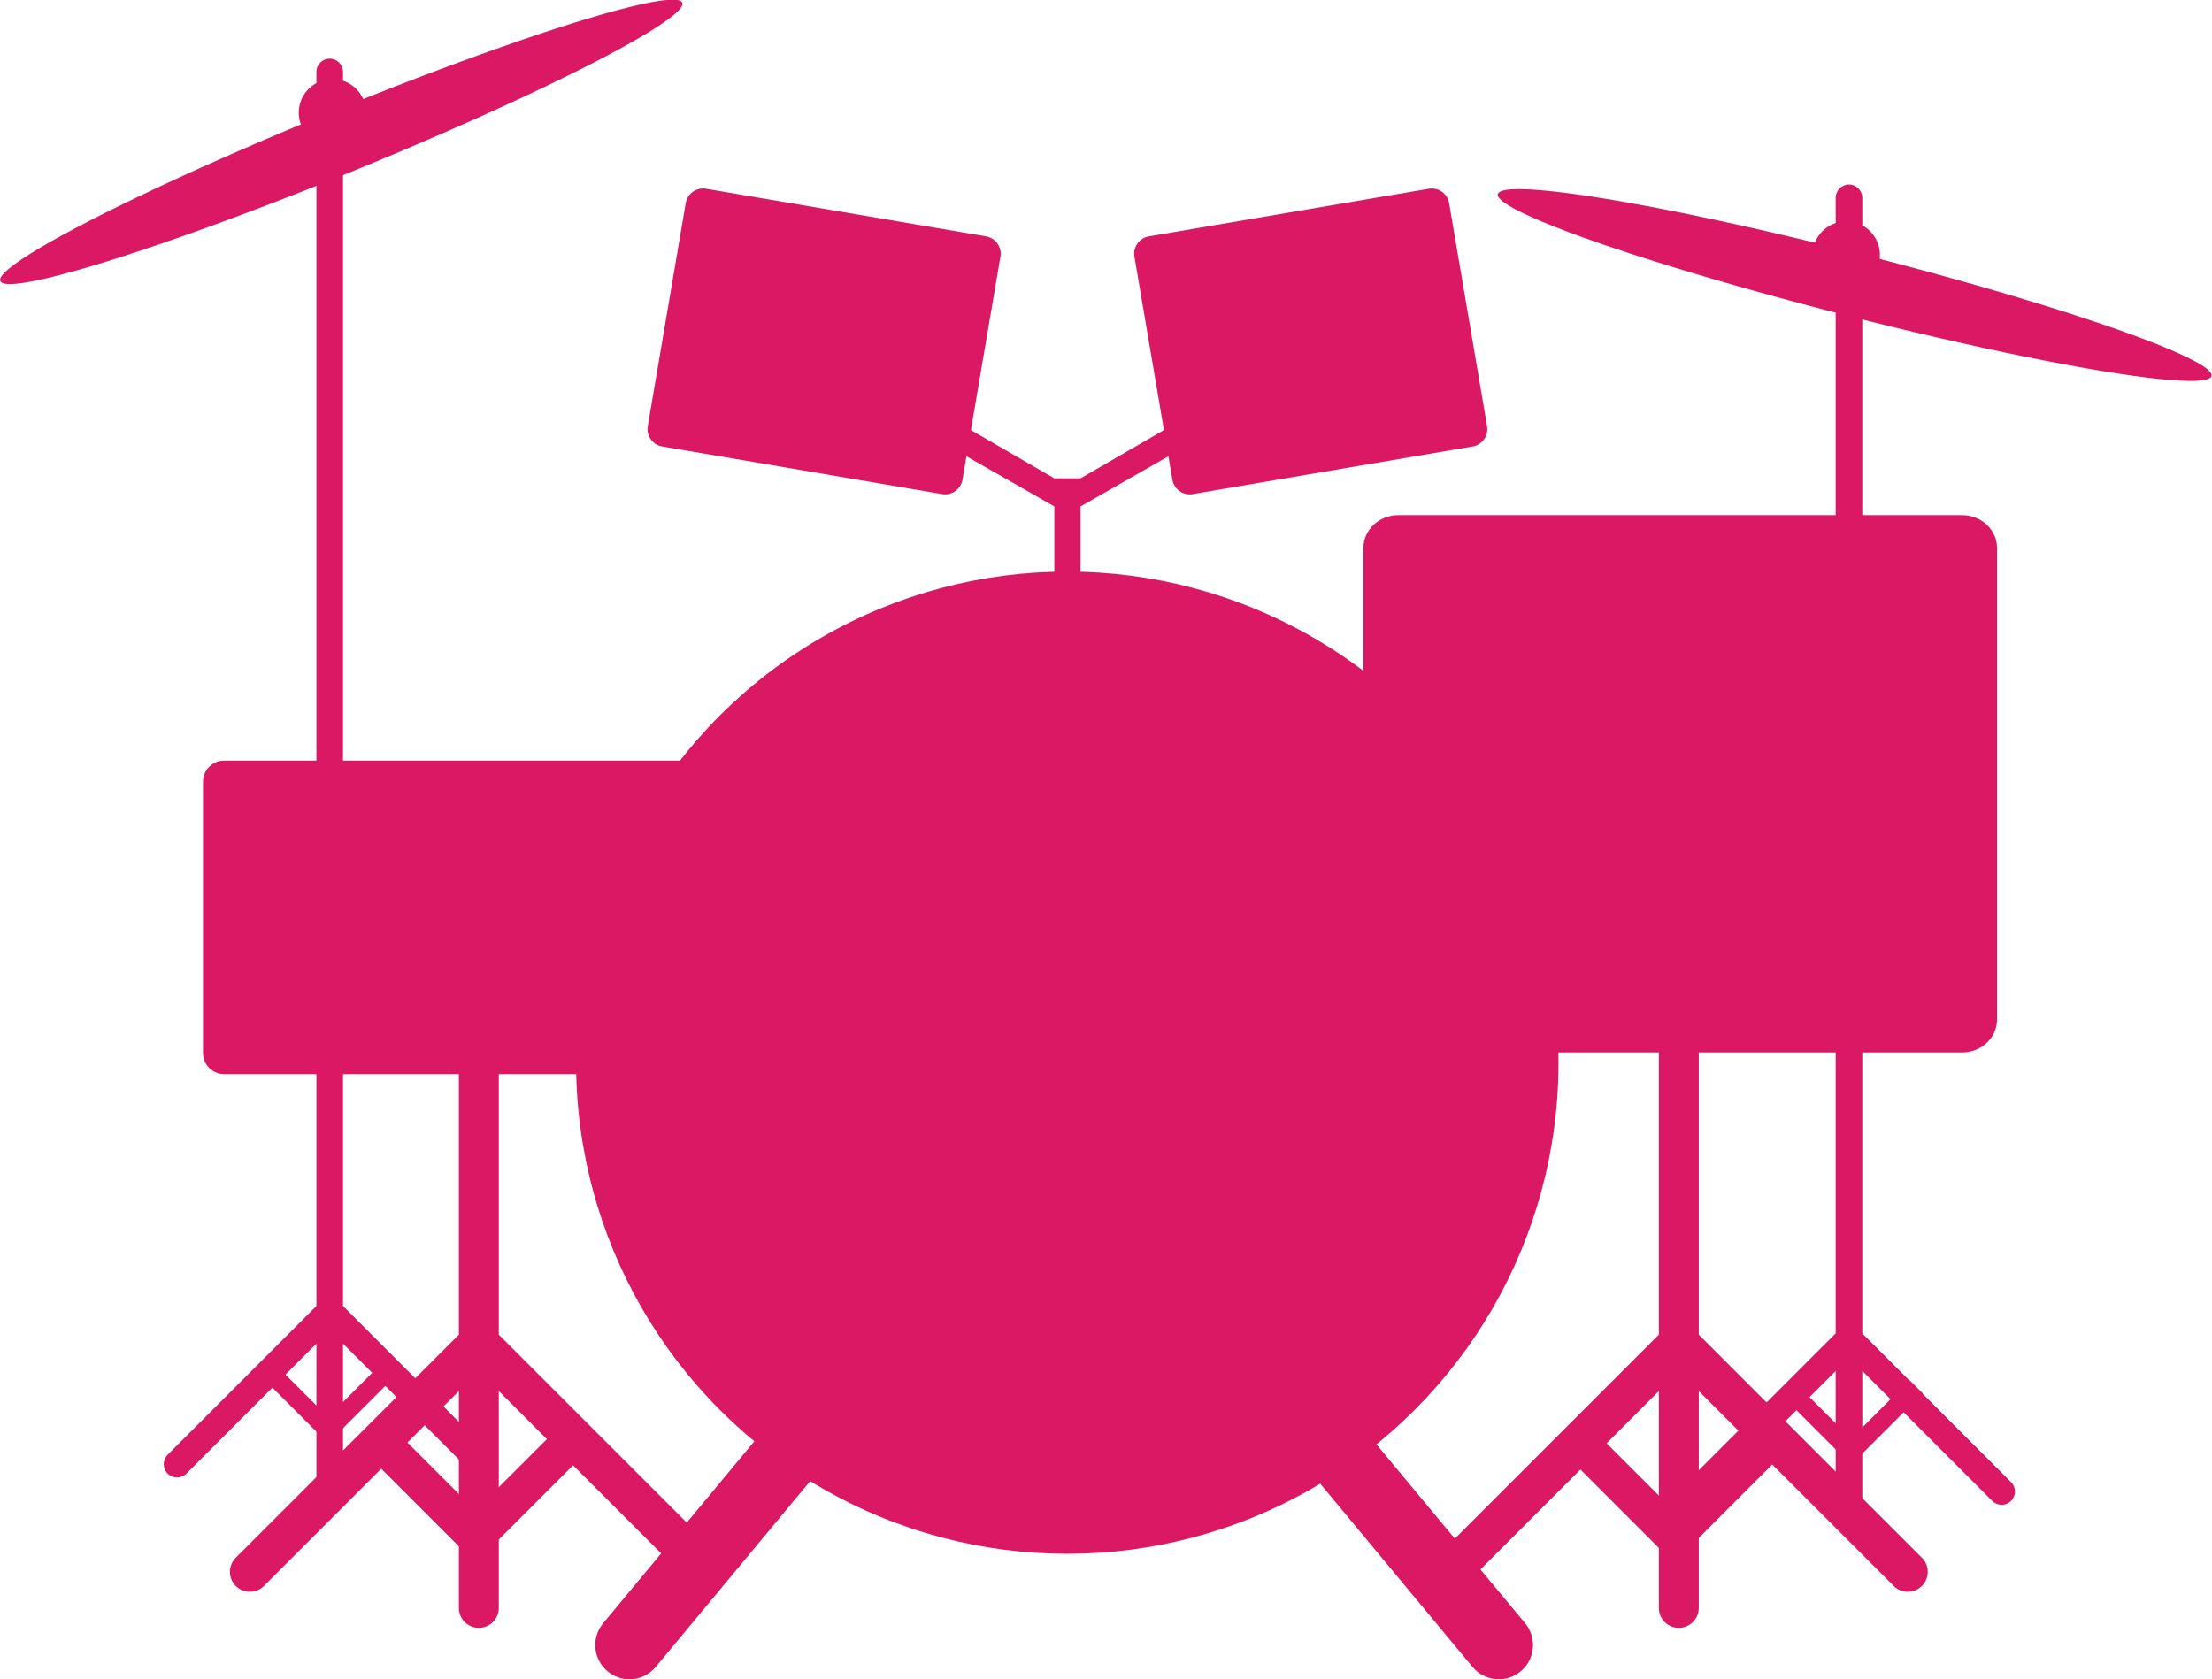<?xml version="1.0" encoding="utf-8"?>
<!-- Generator: Adobe Illustrator 12.0.1, SVG Export Plug-In . SVG Version: 6.00 Build 51448)  -->
<!DOCTYPE svg PUBLIC "-//W3C//DTD SVG 1.1//EN" "http://www.w3.org/Graphics/SVG/1.1/DTD/svg11.dtd">
<svg  version="1.1" id="Layer_1" xmlns="http://www.w3.org/2000/svg" xmlns:xlink="http://www.w3.org/1999/xlink" width="510.003" height="387.262"
	 viewBox="0 0 510.003 387.262" overflow="visible" enable-background="new 0 0 510.003 387.262" xml:space="preserve">
<g>
	<g>
		<g>
			<g>
				<path fill="#DA1864" d="M342.864,98.272c0.375,2.213-1.113,4.314-3.33,4.691l-64.538,10.981
					c-2.216,0.376-4.314-1.114-4.692-3.328l-8.747-51.422c-0.379-2.214,1.112-4.313,3.326-4.691l64.54-10.979
					c2.215-0.376,4.316,1.112,4.693,3.327L342.864,98.272z"/>
				<path fill="#DA1864" d="M149.354,98.272c-0.377,2.213,1.111,4.314,3.326,4.691l64.541,10.981
					c2.213,0.376,4.315-1.114,4.691-3.328l8.747-51.422c0.378-2.214-1.112-4.313-3.326-4.691l-64.542-10.979
					c-2.213-0.376-4.312,1.112-4.691,3.327L149.354,98.272z"/>
			</g>
			<path fill="#DA1864" d="M209.271,97.481l33.814,19.305v128.4c0,1.669,1.354,3.022,3.023,3.022c1.671,0,3.023-1.354,3.023-3.022
				v-128.4l33.816-19.305c1.182-1.181,1.182-3.094,0-4.274c-0.592-0.59-1.364-0.885-2.137-0.885c-0.775,0-1.547,0.294-2.137,0.885
				L249.13,110.31l-6.046,0.001l-29.54-17.104c-0.589-0.59-1.364-0.885-2.137-0.885c-0.772,0-1.547,0.294-2.137,0.885
				C208.091,94.388,208.091,96.301,209.271,97.481z"/>
			<path fill="#DA1864" d="M460.438,235.143c0,4.18-3.613,7.568-8.072,7.568H322.424c-4.458,0-8.069-3.389-8.069-7.568V126.361
				c0-4.18,3.611-7.569,8.069-7.569h129.942c4.459,0,8.072,3.389,8.072,7.569V235.143z"/>
			<path fill="#DA1864" d="M172.92,242.834c0,2.693-2.183,4.878-4.877,4.878H51.678c-2.694,0-4.876-2.185-4.876-4.878v-62.555
				c0-2.694,2.183-4.878,4.876-4.878h116.366c2.694,0,4.877,2.185,4.877,4.878V242.834z"/>
			<circle fill="#DA1864" cx="76.646" cy="25.995" r="7.768"/>
			<path fill="#DA1864" d="M166.451,359.236l-51.449-51.45V203.898c0-2.54-2.06-4.599-4.598-4.599c-2.54,0-4.6,2.059-4.6,4.599
				v103.888l-51.449,51.45c-1.797,1.796-1.797,4.709,0,6.503c0.898,0.898,2.074,1.348,3.251,1.348c1.177,0,2.352-0.449,3.25-1.348
				l44.947-44.945v50.017c0,2.54,2.06,4.601,4.6,4.601c2.538,0,4.598-2.061,4.598-4.601v-50.018l44.946,44.946
				c0.899,0.898,2.076,1.348,3.252,1.348c1.177,0,2.354-0.449,3.251-1.348C168.248,363.945,168.248,361.032,166.451,359.236z"/>
			<path fill="#DA1864" d="M113.384,335.487l-34.302-34.304V16.592c0-1.693-1.373-3.065-3.066-3.065
				c-1.693,0-3.067,1.373-3.067,3.065v284.592l-34.301,34.304c-1.197,1.196-1.197,3.138,0,4.335
				c0.599,0.599,1.383,0.898,2.168,0.898c0.785,0,1.568-0.3,2.167-0.898l29.965-29.966v33.348c0,1.692,1.374,3.066,3.067,3.066
				c1.693,0,3.066-1.374,3.066-3.066v-33.348l29.967,29.966c0.599,0.599,1.382,0.898,2.167,0.898s1.57-0.3,2.168-0.898
				C114.581,338.625,114.581,336.684,113.384,335.487z"/>
			<circle fill="#DA1864" cx="246.077" cy="245.07" r="113.256"/>
			<path fill="#DA1864" d="M350.903,245.07c0,57.893-46.934,104.823-104.828,104.823c-57.893,0-104.825-46.931-104.825-104.823
				c0-57.896,46.933-104.826,104.825-104.826C303.97,140.244,350.903,187.175,350.903,245.07z"/>
			<path fill="#DA1864" d="M443.12,359.236l-51.449-51.45V159.74c0-2.539-2.061-4.599-4.6-4.599c-2.541,0-4.598,2.06-4.598,4.599
				v148.046l-51.451,51.45c-1.795,1.796-1.795,4.709,0,6.503c0.898,0.898,2.074,1.348,3.252,1.348s2.354-0.449,3.252-1.348
				l44.947-44.945v50.017c0,2.54,2.057,4.601,4.598,4.601c2.539,0,4.6-2.061,4.6-4.601v-50.018l44.945,44.946
				c0.898,0.898,2.076,1.348,3.254,1.348c1.176,0,2.352-0.449,3.25-1.348C444.915,363.945,444.915,361.032,443.12,359.236z"/>
			
				<ellipse transform="matrix(0.926 -0.378 0.378 0.926 -6.544 32.12)" fill="#DA1864" cx="78.671" cy="32.754" rx="84.903" ry="7.265"/>
			<circle fill="#DA1864" cx="425.675" cy="58.799" r="7.768"/>
			<path fill="#DA1864" d="M463.673,341.795l-34.301-34.304V45.61c0-1.693-1.373-3.065-3.066-3.065s-3.066,1.372-3.066,3.065
				v261.881l-34.303,34.304c-1.197,1.197-1.197,3.139,0,4.335c0.6,0.599,1.383,0.898,2.168,0.898c0.787,0,1.57-0.3,2.168-0.898
				l29.967-29.966v33.349c0,1.691,1.373,3.065,3.066,3.065s3.066-1.374,3.066-3.065v-33.349l29.967,29.966
				c0.598,0.599,1.381,0.898,2.168,0.898c0.783,0,1.568-0.3,2.166-0.898C464.872,344.934,464.872,342.992,463.673,341.795z"/>
			
				<ellipse transform="matrix(0.969 0.247 -0.247 0.969 29.372 -103.439)" fill="#DA1864" cx="427.7" cy="65.558" rx="84.905" ry="7.265"/>
			<g>
				<path fill="#DA1864" d="M339.503,384.414l-49.037-59.023c-2.781-3.35-2.322-8.321,1.027-11.104l0,0
					c3.35-2.783,8.323-2.324,11.104,1.026l0,0l49.036,59.022c2.783,3.35,2.322,8.321-1.027,11.104l0,0
					c-1.473,1.224-3.258,1.82-5.035,1.82l0,0C343.308,387.261,341.062,386.291,339.503,384.414L339.503,384.414z"/>
			</g>
			<g>
				<path fill="#DA1864" d="M140.094,385.442c-3.351-2.784-3.81-7.756-1.027-11.106l0,0l49.035-59.022
					c2.783-3.351,7.755-3.81,11.104-1.027l0,0c3.352,2.783,3.81,7.755,1.026,11.104l0,0l-49.035,59.023
					c-1.56,1.878-3.807,2.848-6.069,2.848l0,0C143.353,387.262,141.566,386.664,140.094,385.442L140.094,385.442z"/>
			</g>
		</g>
	</g>
	<g>
		<path fill="#DA1864" d="M59.956,317.163l3.018-3.021l12.647,12.648l13.482-13.479l3.019,3.018l-16.501,16.499L59.956,317.163
			L59.956,317.163z M59.955,317.162L59.955,317.162L59.955,317.162L59.955,317.162L59.955,317.162z"/>
	</g>
	<g>
		<polygon fill="#DA1864" points="411.12,322.144 414.14,319.123 426.788,331.771 440.269,318.291 443.288,321.31 426.788,337.812 
			411.12,322.144 		"/>
	</g>
	<g>
		<polygon fill="#DA1864" points="359.224,333.73 359.226,333.73 365.261,327.692 385.917,348.347 407.968,326.299 414.005,332.337 
			385.915,360.424 359.224,333.73 		"/>
	</g>
	<g>
		<path fill="#DA1864" d="M82.929,333.73l6.036-6.039l20.656,20.656l22.051-22.049l6.037,6.039l-28.088,28.086L82.929,333.73
			L82.929,333.73z M82.928,333.73L82.928,333.73L82.928,333.73L82.928,333.73L82.928,333.73z"/>
	</g>
</g>
</svg>
